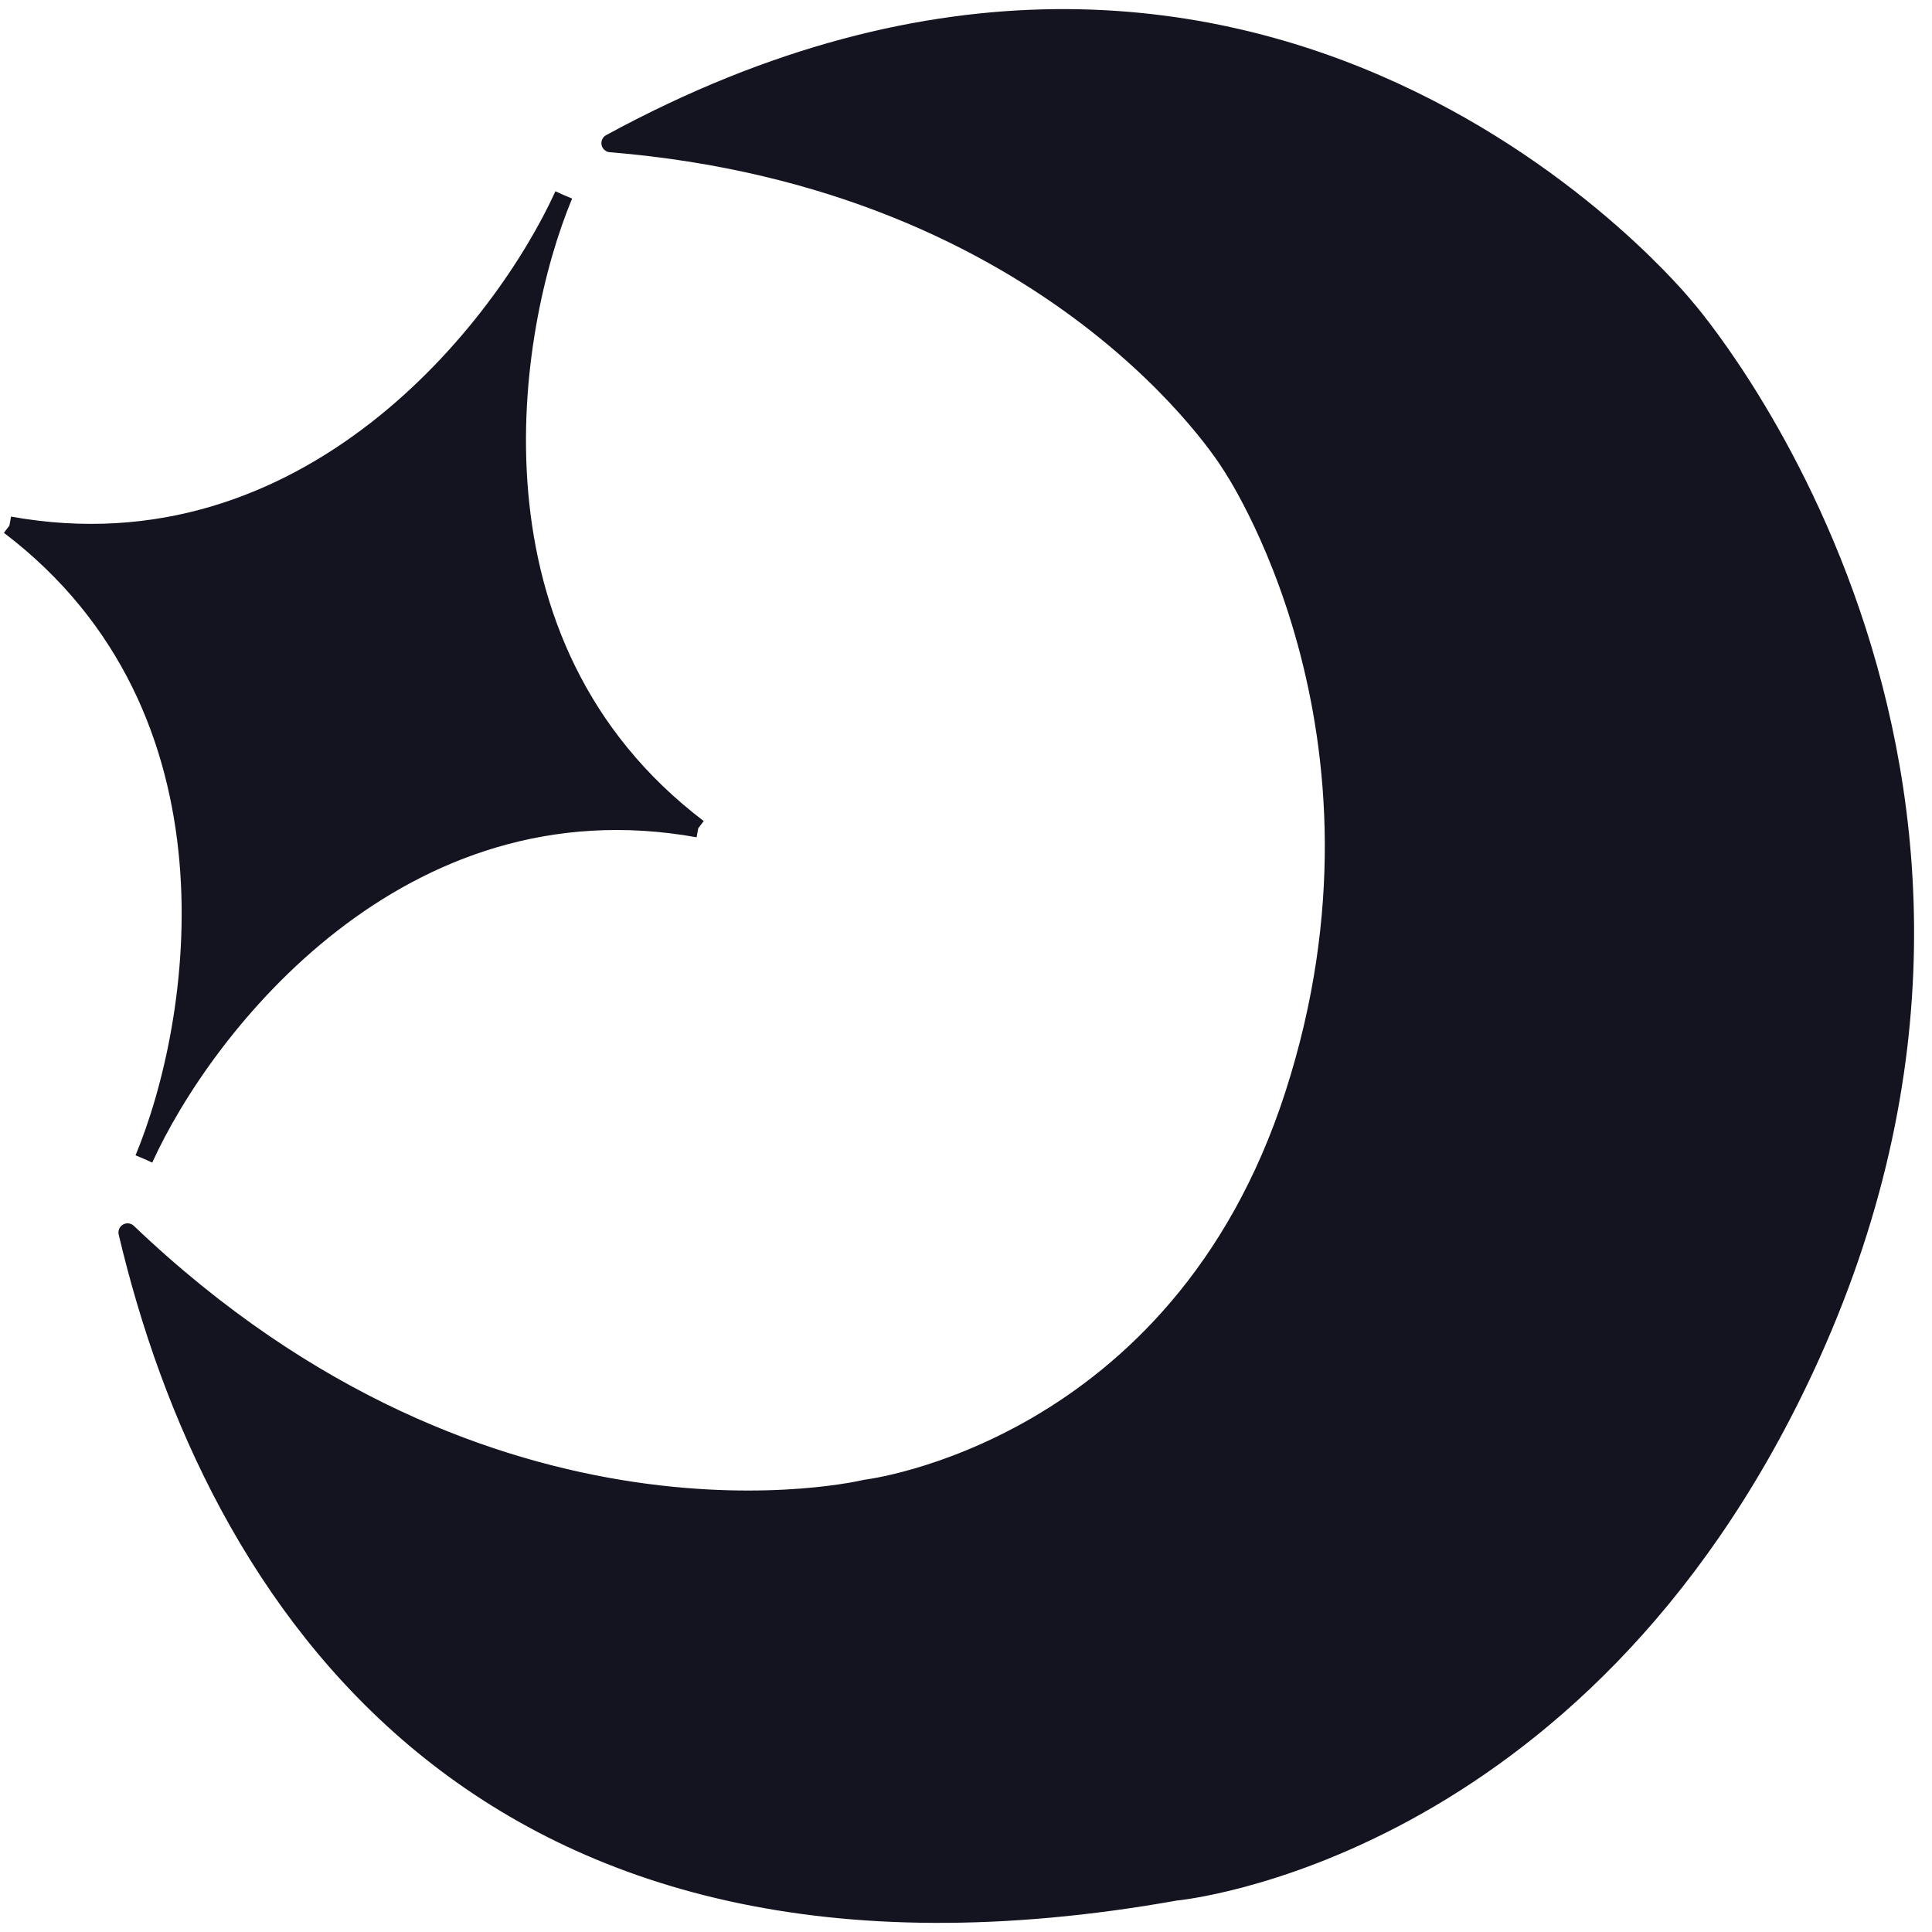 <svg width="106" height="106" viewBox="0 0 106 106" fill="none" xmlns="http://www.w3.org/2000/svg">
<path d="M92.488 16.893C92.488 16.893 114.485 42.005 98.987 75.153C86.542 101.772 64.492 103.78 64.492 103.78C26.283 110.591 11.698 87.552 6.999 67.619C26.997 86.704 47.494 81.682 47.494 81.682C47.494 81.682 64.654 79.673 70.991 60.086C77.49 39.996 67.491 25.431 67.491 25.431C67.491 25.431 57.992 9.862 33.496 7.853C69.491 -11.734 92.488 16.893 92.488 16.893Z" fill="#141420" stroke="#141420" stroke-linejoin="round"/>
<path d="M38.308 45.446C25.022 35.351 27.852 18.076 30.928 10.701L19.413 37.141L38.308 45.446Z" fill="#141420"/>
<path d="M0.517 28.835C16.914 31.788 27.623 17.976 30.928 10.701L19.413 37.141L0.517 28.835Z" fill="#141420"/>
<path d="M38.308 45.446C21.911 42.494 11.202 56.305 7.897 63.58L19.413 37.141L38.308 45.446Z" fill="#141420"/>
<path d="M0.517 28.835C13.803 38.93 10.973 56.205 7.897 63.58L19.413 37.141L0.517 28.835Z" fill="#141420"/>
<path d="M30.928 10.701C27.852 18.076 25.022 35.351 38.308 45.446M30.928 10.701L19.413 37.141M30.928 10.701C27.623 17.976 16.914 31.788 0.517 28.835M38.308 45.446L19.413 37.141M38.308 45.446C21.911 42.494 11.202 56.305 7.897 63.58M19.413 37.141L0.517 28.835M19.413 37.141L7.897 63.58M0.517 28.835C13.803 38.93 10.973 56.205 7.897 63.58" stroke="#141420" stroke-linejoin="round"/>
</svg>
